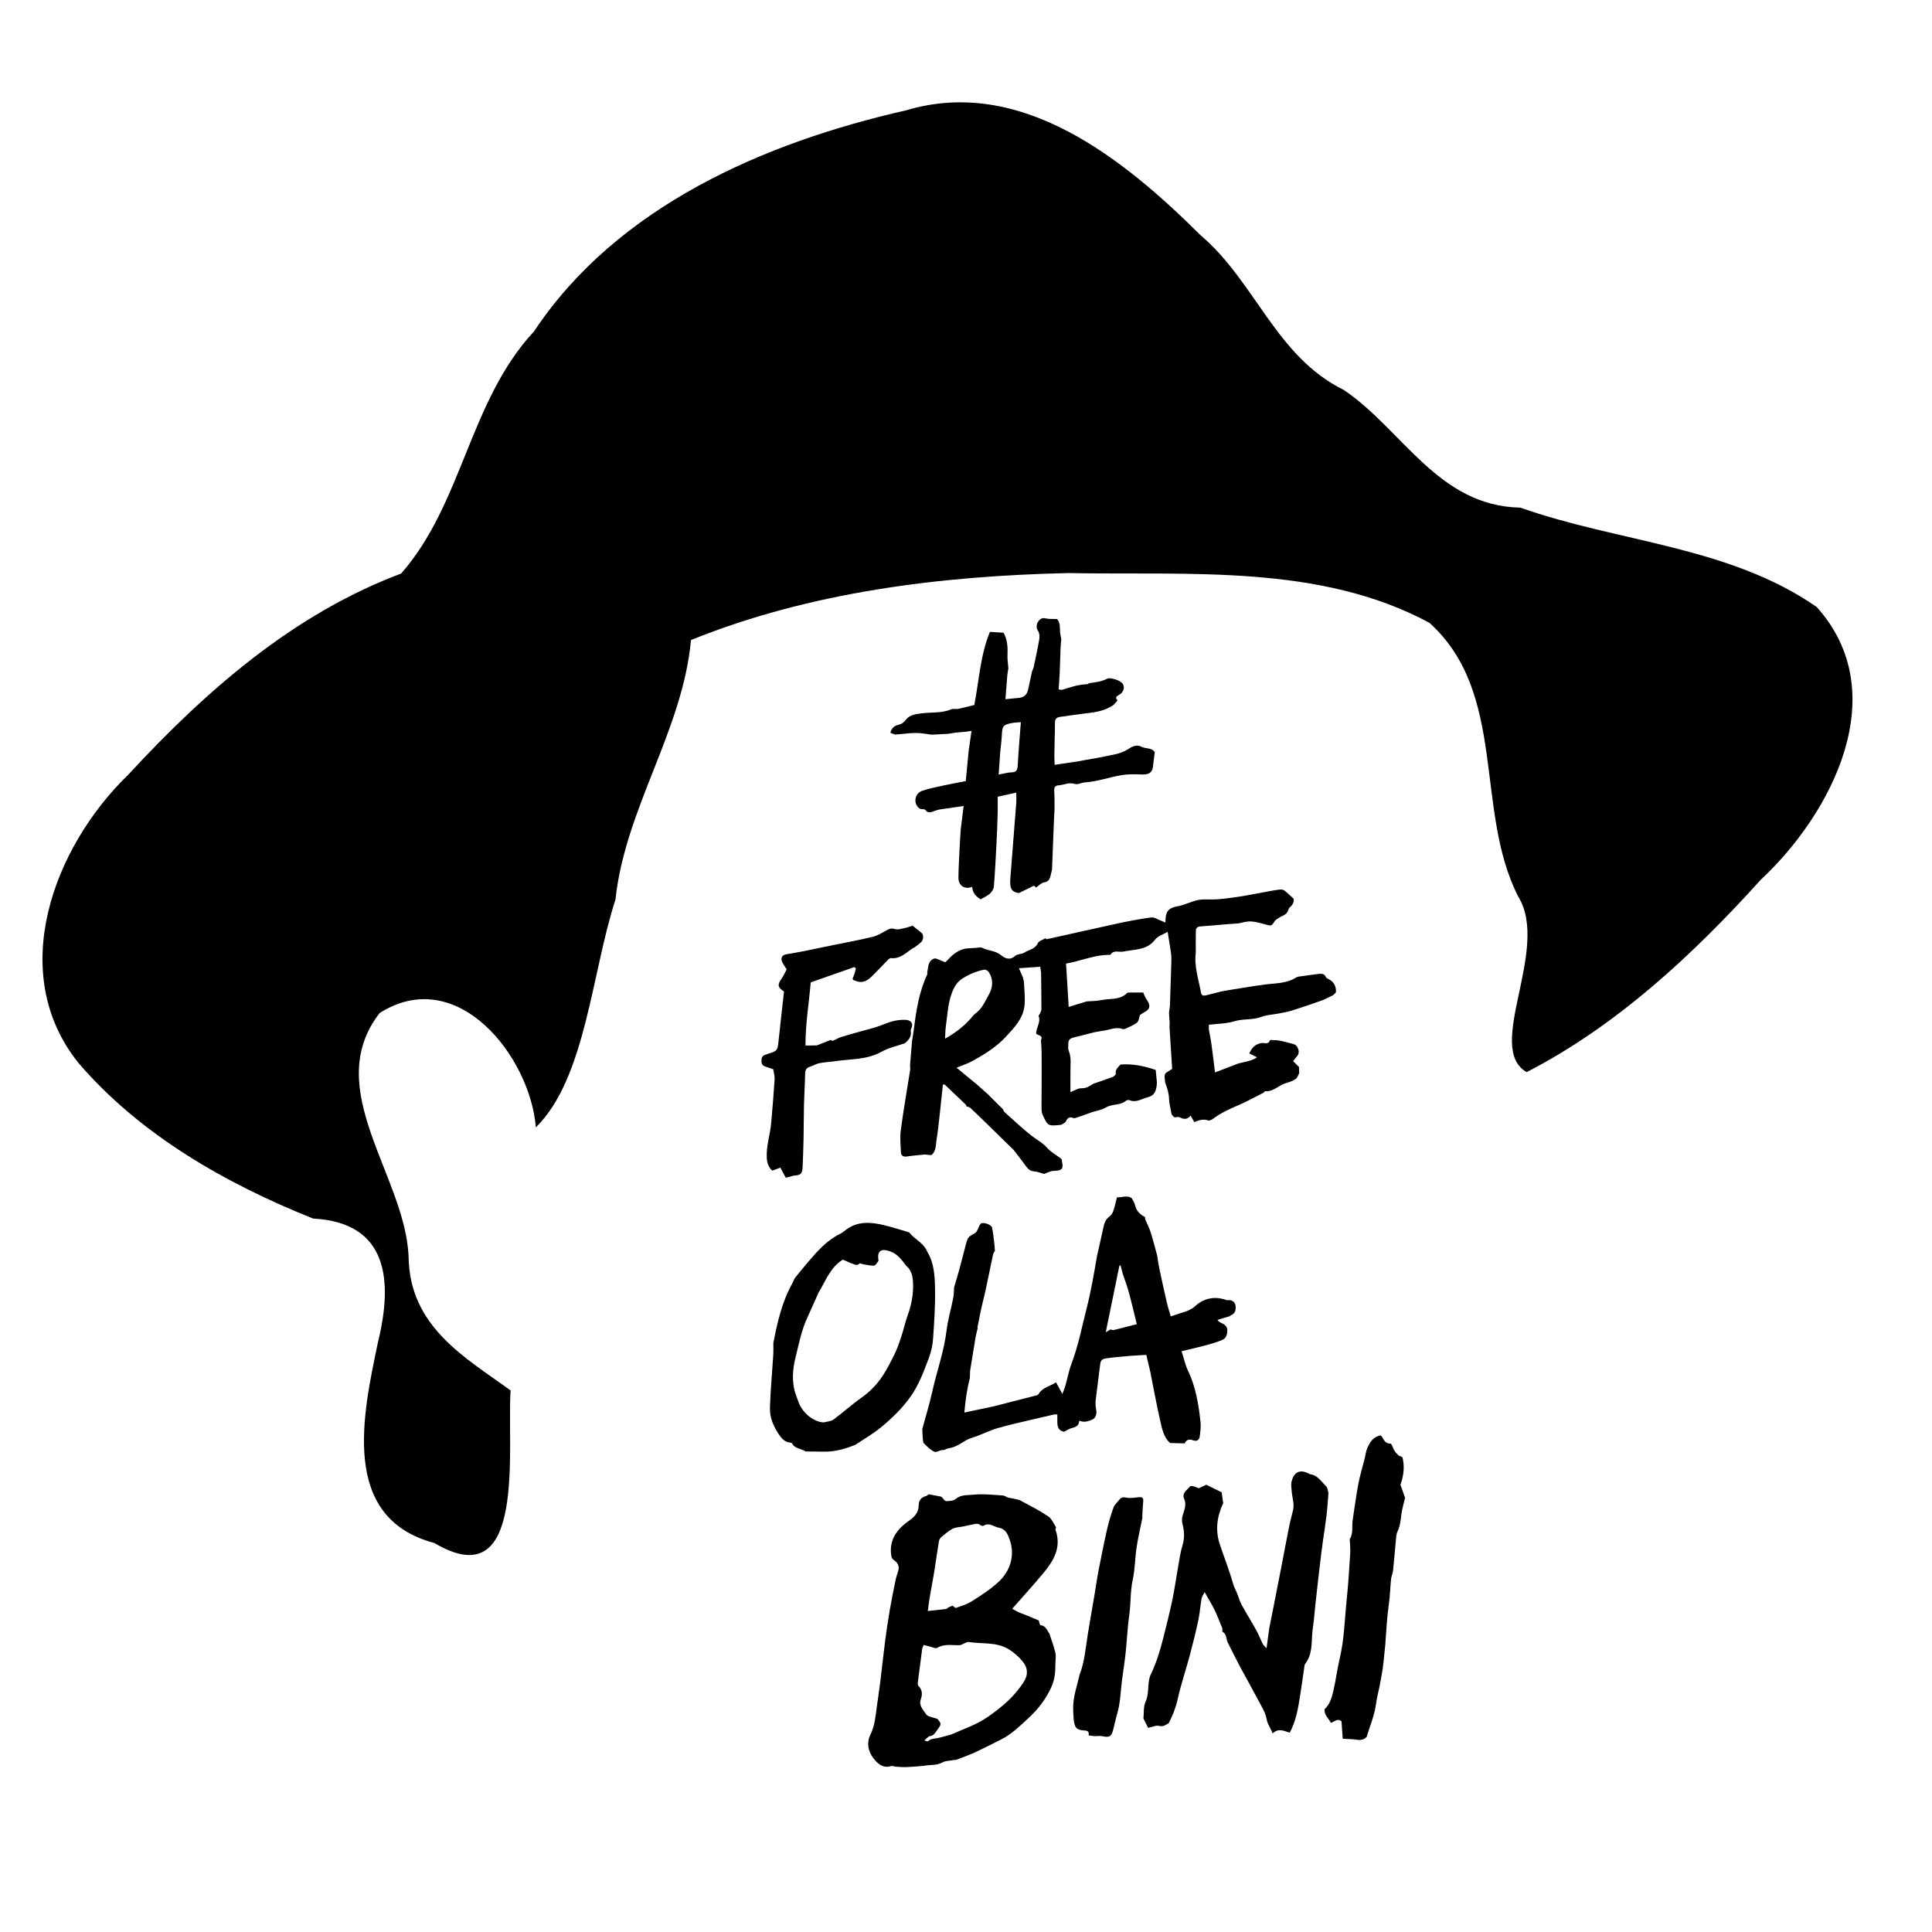 <?xml version="1.0" encoding="UTF-8" standalone="no"?>
<!-- Created with Inkscape (http://www.inkscape.org/) -->

<svg
   xmlns:dc="http://purl.org/dc/elements/1.1/"
   xmlns:cc="http://creativecommons.org/ns#"
   xmlns:rdf="http://www.w3.org/1999/02/22-rdf-syntax-ns#"
   xmlns:svg="http://www.w3.org/2000/svg"
   xmlns="http://www.w3.org/2000/svg"
   xmlns:sodipodi="http://sodipodi.sourceforge.net/DTD/sodipodi-0.dtd"
   xmlns:inkscape="http://www.inkscape.org/namespaces/inkscape"
   version="1.1"
   id="svg2"
   xml:space="preserve"
   width="640"
   height="640"
   viewBox="0 0 640 640"
   sodipodi:docname="logo_free-ola_black-transparent.svg"
   inkscape:version="0.92.1 r15371"
   inkscape:export-filename="/home/brain/projects/freeolabini.github.io/media-kit/logo_free-ola_white-transparent.png"
   inkscape:export-xdpi="384"
   inkscape:export-ydpi="384"><defs
     id="defs6"><clipPath
       clipPathUnits="userSpaceOnUse"
       id="clipPath18"><path
         d="M 0,480 H 480 V 0 H 0 Z"
         id="path16"
         inkscape:connector-curvature="0" /></clipPath></defs><sodipodi:namedview
     pagecolor="#000000"
     bordercolor="#666666"
     borderopacity="1"
     objecttolerance="10"
     gridtolerance="10"
     guidetolerance="10"
     inkscape:pageopacity="0"
     inkscape:pageshadow="2"
     inkscape:window-width="1274"
     inkscape:window-height="1379"
     id="namedview4"
     showgrid="false"
     inkscape:zoom="1.4142136"
     inkscape:cx="307.80238"
     inkscape:cy="345.98256"
     inkscape:window-x="1280"
     inkscape:window-y="28"
     inkscape:window-maximized="0"
     inkscape:current-layer="g128"
     inkscape:pagecheckerboard="true"
     inkscape:snap-bbox="false"
     inkscape:object-nodes="false" /><g
     id="g10"
     inkscape:groupmode="layer"
     inkscape:label="ola"
     transform="matrix(1.333,0,0,-1.333,0,640)"><g
       id="g12"><g
         id="g14"
         clip-path="url(#clipPath18)"><g
           id="g128"
           transform="matrix(1.145,0,0,1.145,301.373,417.59)"
           style="fill:#000000;fill-opacity:1"><path
             style="fill:#000000;fill-opacity:1;fill-rule:nonzero;stroke:none"
             d="m 66.769,-55.565 c 21.293,-7.536 45.268,-8.34 64.307,-21.556 16.809,-18.668 3.383,-44.741 -12.148,-59.227 -14.684,-16.247 -31.202,-31.632 -50.786,-41.733 -9.257,5.267 5.231,26.725 -1.857,38.149 -9.545,18.737 -2.282,44.061 -19.256,59.368 -23.842,12.846 -52.214,10.275 -78.416,10.8 -27.775,-0.637 -55.919,-4.075 -81.85,-14.534 -1.816,-19.704 -14.287,-36.548 -16.394,-56.332 -5.176,-15.901 -6.47,-38.845 -17.282,-49.445 -1.172,15.209 -16.94,35.566 -33.903,24.818 -12.773,-16.483 5.576,-35.296 6.288,-52.894 0.199,-15.261 12.379,-21.911 22.138,-29.021 -0.838,-12.56 3.662,-45.099 -16.56,-33.105 -20.618,5.462 -15.452,28.092 -12.233,43.542 3.264,13.307 2.308,26.011 -14.076,26.875 -18.936,7.561 -37.563,18.176 -50.931,33.783 -15.718,19.589 -5.383,46.856 10.769,62.5 16.775,18.153 35.801,34.892 59.273,43.709 13.394,15.261 14.762,37.422 28.835,52.548 18.062,27.171 49.981,40.996 80.744,47.982 C -41.536,38.156 -19.177,20.005 -2.594,3.517 9.201,-6.469 13.728,-22.783 28.4,-29.994 41.26,-38.648 48.848,-55.205 66.769,-55.565 Z"
             id="path130"
             inkscape:connector-curvature="0"
             inkscape:export-xdpi="384"
             inkscape:export-ydpi="384" /></g><g
           id="g136"
           transform="matrix(1.374,0,0,1.374,242.356,228.227)"
           style="fill:#000000;fill-opacity:1"><path
             d="M 0,0 -0.006,-0.008 C 1.2,0.831 1.74,2.15 2.427,3.364 3.206,4.741 3.321,6.14 2.455,7.51 2.305,7.748 1.866,7.997 1.617,7.948 0.145,7.662 -1.233,7.063 -2.475,6.242 -3.031,5.873 -3.509,5.268 -3.82,4.666 -4.938,2.508 -4.967,0.091 -5.31,-2.247 c -0.104,-0.715 -0.098,-1.446 -0.15,-2.289 2.086,1.168 3.799,2.548 5.202,4.304 C -0.172,-0.155 -0.086,-0.077 0,0 m 59.011,6.761 c 1.01,0.14 2.019,0.294 3.032,0.415 0.56,0.067 1.114,0.087 1.396,-0.585 0.064,-0.151 0.28,-0.258 0.448,-0.341 1,-0.495 1.41,-1.314 1.354,-2.4 C 65.084,3.689 64.927,3.528 64.77,3.368 64.109,3.046 63.472,2.661 62.785,2.414 60.976,1.763 59.153,1.146 57.319,0.568 56.501,0.312 55.646,0.17 54.801,0.003 53.803,-0.194 52.74,-0.213 51.809,-0.575 50.204,-1.2 48.492,-0.88 46.86,-1.385 c -1.434,-0.444 -3.011,-0.43 -4.608,-0.63 v -0.864 c 0.154,-0.854 0.338,-1.705 0.457,-2.563 0.234,-1.69 0.433,-3.384 0.661,-5.196 1.167,0.447 2.29,0.876 3.413,1.306 1.325,0.649 2.932,0.537 4.18,1.436 -0.509,0.251 -0.944,0.466 -1.4,0.692 0.495,1.096 1.089,1.68 2.215,1.885 0.447,0.081 1.276,-0.36 1.515,0.505 0.081,0.001 0.154,0.023 0.222,0.068 0.08,-0.016 0.16,-0.03 0.241,-0.045 1.265,0.046 2.439,-0.383 3.644,-0.674 0.631,-0.153 0.881,-0.464 1.055,-1.094 0.264,-0.956 -0.522,-1.323 -0.953,-2.038 0.352,-0.356 0.704,-0.712 1.055,-1.067 l 0.038,-1.11 c -0.208,-0.365 -0.331,-0.859 -0.645,-1.063 -0.531,-0.348 -1.167,-0.562 -1.786,-0.742 -1.277,-0.371 -2.225,-1.568 -3.695,-1.461 -0.111,0.008 -0.223,-0.214 -0.358,-0.282 -1.51,-0.764 -2.996,-1.59 -4.548,-2.256 -1.604,-0.69 -3.177,-1.401 -4.579,-2.461 -0.231,-0.175 -0.62,-0.357 -0.851,-0.279 -0.906,0.303 -1.704,0.044 -2.509,-0.307 -0.205,0.357 -0.41,0.714 -0.674,1.172 -0.571,-0.713 -1.18,-0.688 -1.848,-0.36 -0.199,0.097 -0.483,0.149 -0.686,0.086 -0.515,-0.158 -0.661,0.237 -0.9,0.507 -0.167,0.961 -0.447,1.92 -0.469,2.885 -0.025,1.035 -0.373,1.945 -0.701,2.882 -0.023,0.504 -0.197,1.072 -0.02,1.492 0.152,0.358 0.706,0.547 1.289,0.954 -0.15,2.377 -0.315,4.98 -0.48,7.582 0.011,0.233 0.022,0.465 0.033,0.698 -0.041,0.641 -0.082,1.282 -0.123,1.923 0.061,0.508 0.161,1.014 0.18,1.524 0.097,2.649 0.181,5.301 0.253,7.951 0.013,0.473 -0.022,0.952 -0.09,1.42 -0.182,1.241 -0.394,2.476 -0.59,3.697 -0.766,-0.454 -1.761,-0.74 -2.263,-1.4 -1.504,-1.978 -3.72,-1.736 -5.739,-2.167 -0.789,-0.168 -1.771,0.379 -2.353,-0.6 -2.817,0.057 -5.372,-1.122 -8.019,-1.578 0.163,-2.653 0.317,-5.177 0.479,-7.832 1.141,0.348 2.212,0.675 3.284,1.002 0.868,0.069 1.753,0.046 2.596,0.227 1.58,0.34 3.371,-0.048 4.685,1.288 0.09,0.091 0.303,0.081 0.46,0.083 0.793,0.007 1.587,0.002 2.458,0.002 0.1,-0.239 0.205,-0.536 0.347,-0.813 0.145,-0.281 0.333,-0.539 0.492,-0.813 0.487,-0.845 0.296,-1.44 -0.58,-1.901 -0.298,-0.156 -0.572,-0.361 -0.857,-0.545 -0.167,-0.466 -0.203,-1.095 -0.532,-1.361 -0.595,-0.484 -1.36,-0.763 -2.068,-1.1 -0.167,-0.08 -0.41,-0.116 -0.579,-0.057 -1.261,0.434 -2.411,-0.221 -3.613,-0.343 -0.064,0.017 -0.123,0.005 -0.176,-0.036 -0.469,-0.079 -0.946,-0.13 -1.407,-0.243 -1.191,-0.292 -2.371,-0.639 -3.567,-0.911 -0.623,-0.141 -1.025,-0.406 -1.011,-1.092 0.009,-0.438 -0.095,-0.927 0.063,-1.304 0.535,-1.272 0.303,-2.579 0.315,-3.877 0.01,-1.167 0.002,-2.336 0.002,-3.615 0.716,0.264 1.377,0.718 2.022,0.698 0.887,-0.026 1.469,0.405 2.119,0.813 1.154,0.399 2.313,0.778 3.453,1.211 0.25,0.095 0.628,0.413 0.604,0.578 -0.124,0.827 0.445,1.223 0.864,1.687 2.203,0.17 4.272,-0.269 6.359,-0.978 0.077,-0.775 0.151,-1.531 0.226,-2.286 -0.084,-1.651 -0.49,-2.372 -1.792,-2.698 -1.037,-0.26 -2.022,-1.006 -3.199,-0.471 -0.168,0.077 -0.501,-0.03 -0.668,-0.163 -1.047,-0.835 -2.458,-0.494 -3.581,-1.176 -0.743,-0.452 -1.682,-0.581 -2.532,-0.856 -0.847,-0.302 -1.69,-0.613 -2.54,-0.898 -0.269,-0.09 -0.613,-0.234 -0.832,-0.14 -0.838,0.358 -1.114,-0.196 -1.413,-0.762 -0.299,-0.169 -0.586,-0.457 -0.9,-0.49 -2.229,-0.229 -2.301,-0.184 -3.227,1.839 -0.142,0.31 -0.183,0.686 -0.188,1.034 -0.015,1.155 0.009,2.312 0.012,3.468 0.005,2.23 0.017,4.461 0.002,6.691 -0.005,0.771 -0.08,1.541 -0.122,2.311 0.435,0.864 -0.465,0.787 -0.863,1.144 -0.044,1.069 0.886,2.046 0.443,3.189 -0.036,0.092 0.151,0.26 0.21,0.401 0.112,0.271 0.295,0.549 0.295,0.824 0,2.226 -0.035,4.453 -0.061,6.679 C 11.859,7.773 11.812,8.096 11.755,8.482 10.499,8.393 9.291,8.306 7.903,8.206 8.155,7.627 8.394,7.075 8.633,6.523 8.697,6.215 8.807,5.908 8.818,5.598 8.873,4.181 9.066,2.742 8.898,1.35 8.626,-0.93 7.047,-2.543 5.577,-4.146 3.871,-6.008 1.738,-7.325 -0.444,-8.54 c -0.898,-0.499 -1.897,-0.814 -2.927,-1.245 1.26,-1.041 2.545,-2.104 3.83,-3.167 0.637,-0.568 1.273,-1.135 1.91,-1.703 0.082,-0.085 0.165,-0.17 0.247,-0.255 l -0.014,0.006 c 0.723,-0.715 1.446,-1.429 2.169,-2.143 l 0.011,-0.013 c 0.082,-0.08 0.163,-0.16 0.244,-0.24 l -0.011,0.005 c 0.093,-0.175 0.149,-0.392 0.288,-0.517 1.61,-1.438 3.182,-2.926 4.872,-4.265 0.937,-0.743 2.017,-1.268 2.841,-2.213 0.652,-0.751 1.593,-1.249 2.407,-1.859 0.061,-0.064 0.124,-0.127 0.185,-0.191 l 0.051,-0.03 c 0.01,-0.118 0.005,-0.24 0.03,-0.356 0.303,-1.391 -0.007,-1.681 -1.483,-1.711 -0.595,-0.013 -1.182,-0.364 -1.772,-0.561 -0.565,0.158 -1.123,0.415 -1.696,0.449 -0.675,0.041 -1.099,0.32 -1.477,0.844 -0.74,1.027 -1.528,2.019 -2.296,3.026 -1.598,1.566 -3.194,3.133 -4.795,4.695 -1.01,0.983 -2.02,1.967 -3.053,2.926 -0.177,0.163 -0.471,0.202 -0.71,0.297 l -0.037,-0.018 c -0.002,0.082 -0.003,0.164 -0.005,0.246 -1.306,1.244 -2.614,2.489 -3.921,3.733 -0.098,-0.016 -0.197,-0.032 -0.295,-0.049 -0.132,-1.257 -0.257,-2.515 -0.4,-3.771 -0.235,-2.084 -0.421,-4.176 -0.753,-6.244 -0.15,-0.935 -0.046,-2.022 -0.937,-2.727 -0.404,0.037 -0.795,0.073 -1.187,0.109 -1.08,-0.115 -2.166,-0.193 -3.239,-0.357 -0.667,-0.101 -1.047,0.161 -1.075,0.768 -0.063,1.338 -0.2,2.701 -0.023,4.015 0.488,3.63 1.126,7.24 1.693,10.86 0.042,0.268 -0.014,0.553 -0.025,0.831 0.125,1.491 0.25,2.983 0.374,4.475 0.11,0.694 0.236,1.384 0.323,2.08 0.423,3.394 0.947,6.761 2.418,9.899 0.046,0.097 0,0.236 -0.004,0.355 0.074,0.426 0.141,0.854 0.22,1.28 0.14,0.755 0.881,1.411 1.414,1.221 0.545,-0.193 1.073,-0.437 1.62,-0.664 0.188,0.178 0.382,0.363 0.578,0.548 0.712,0.82 1.57,1.457 2.591,1.809 0.499,0.172 1.065,0.152 1.602,0.208 0.267,0.028 0.539,0.031 0.808,0.045 0.355,0.018 0.781,0.174 1.051,0.033 1.109,-0.579 2.439,-0.498 3.48,-1.362 0.683,-0.569 1.584,-0.987 2.539,-0.119 0.405,0.37 1.197,0.283 1.68,0.602 0.812,0.538 1.928,0.599 2.421,1.698 0.184,0.412 0.887,0.592 1.353,0.878 0.101,-0.054 0.217,-0.171 0.302,-0.152 1.872,0.407 3.739,0.833 5.609,1.249 2.441,0.544 4.885,1.082 7.327,1.622 0.814,0.165 1.624,0.345 2.442,0.489 1.197,0.213 2.394,0.454 3.603,0.568 0.405,0.04 0.848,-0.262 1.266,-0.425 0.378,-0.147 0.745,-0.318 1.182,-0.506 -0.031,2.063 0.518,2.682 2.427,2.992 0.424,0.069 0.83,0.248 1.243,0.378 0.828,0.26 1.64,0.639 2.488,0.753 1.04,0.139 2.114,0.001 3.166,0.085 1.367,0.108 2.732,0.277 4.087,0.493 1.751,0.278 3.492,0.63 5.237,0.95 0.654,0.11 1.305,0.247 1.964,0.317 0.282,0.03 0.649,0.013 0.857,-0.143 0.571,-0.429 1.079,-0.943 1.705,-1.508 0.112,-0.578 -0.138,-1.138 -0.723,-1.592 -0.141,-0.108 -0.18,-0.347 -0.266,-0.527 -0.249,-0.836 -1.086,-0.939 -1.678,-1.35 -0.262,-0.18 -0.582,-0.337 -0.747,-0.589 -0.604,-0.922 -0.575,-0.903 -1.704,-0.588 -0.865,0.24 -1.752,0.496 -2.639,0.535 -0.759,0.034 -1.532,-0.231 -2.298,-0.362 -0.592,-0.04 -1.185,-0.073 -1.776,-0.122 -1.654,-0.136 -3.306,-0.305 -4.962,-0.408 -0.541,-0.033 -0.867,-0.259 -0.882,-0.749 -0.04,-1.332 -0.013,-2.665 -0.013,-3.998 -0.33,-2.501 0.512,-4.848 0.945,-7.25 0.093,-0.513 0.442,-0.594 0.895,-0.477 0.968,0.249 1.94,0.49 2.911,0.734 0.703,0.121 1.405,0.25 2.11,0.361 1.876,0.294 3.749,0.615 5.631,0.862 1.944,0.256 3.957,0.159 5.707,1.297 0.248,0.16 0.613,0.138 0.924,0.201"
             style="fill:#000000;fill-opacity:1;fill-rule:nonzero;stroke:none"
             id="path138"
             inkscape:connector-curvature="0" /></g><g
           id="g152"
           transform="matrix(1.374,0,0,1.374,278.996,163.622)"
           style="fill:#000000;fill-opacity:1"><path
             d="M 0,0 C -0.126,0.49 -0.253,0.98 -0.379,1.47 -0.448,1.466 -0.517,1.462 -0.585,1.458 c -0.81,-3.943 -1.618,-7.887 -2.478,-12.076 0.476,0.286 0.67,0.402 0.864,0.518 0.191,-0.042 0.4,-0.155 0.571,-0.114 1.394,0.338 2.781,0.704 4.183,1.066 -0.48,1.933 -0.928,3.876 -1.451,5.797 C 0.797,-2.218 0.372,-1.115 0,0 m -36.241,-28.1 c 0.604,2.237 1.294,4.454 1.793,6.713 0.816,3.7 2.13,7.278 2.59,11.07 0.243,1.998 0.829,3.951 1.217,5.933 0.121,0.618 0.106,1.263 0.153,1.896 0.31,1.059 0.636,2.115 0.926,3.18 0.445,1.644 0.865,3.295 1.298,4.942 0.031,0.115 0.09,0.222 0.119,0.338 0.196,0.781 0.848,0.985 1.456,1.363 0.484,0.302 0.571,1.178 0.992,1.663 0.35,0.405 1.94,-0.111 2.066,-0.666 0.207,-0.917 0.288,-1.863 0.405,-2.8 0.059,-0.467 0.079,-0.938 0.116,-1.408 -0.11,-0.21 -0.274,-0.408 -0.322,-0.631 -0.48,-2.239 -0.931,-4.484 -1.411,-6.723 -0.208,-0.969 -0.478,-1.924 -0.689,-2.892 -0.258,-1.182 -0.483,-2.37 -0.721,-3.556 -0.007,-0.053 0.007,-0.102 0.042,-0.144 -0.139,-0.591 -0.309,-1.178 -0.41,-1.776 -0.337,-1.984 -0.65,-3.973 -0.972,-5.961 -0.016,-0.462 -0.034,-0.925 -0.051,-1.388 -0.52,-1.943 -0.788,-3.92 -0.99,-6.187 1.903,0.404 3.603,0.763 5.302,1.123 2.622,0.669 5.244,1.335 7.862,2.017 0.132,0.034 0.252,0.195 0.335,0.325 0.704,1.099 1.986,1.268 3.082,2.006 0.374,-0.689 0.713,-1.311 1.14,-2.096 0.224,0.586 0.408,0.98 0.525,1.393 0.389,1.372 0.648,2.791 1.149,4.119 1.236,3.275 1.88,6.703 2.747,10.072 0.384,1.493 0.689,3.008 0.986,4.522 0.323,1.653 0.596,3.317 0.89,4.976 0.339,1.495 0.689,2.988 1.012,4.486 0.208,0.96 0.337,1.92 1.26,2.556 0.323,0.223 0.55,0.67 0.683,1.061 0.255,0.757 0.412,1.546 0.622,2.367 0.924,-0.061 1.822,0.458 2.68,-0.157 C 1.843,13.223 2.133,12.829 2.23,12.393 2.465,11.343 3.121,10.696 4.032,10.238 4.047,10.095 4.062,9.95 4.078,9.807 4.409,9.032 4.806,8.279 5.059,7.48 5.494,6.109 5.84,4.71 6.223,3.323 6.368,2.465 6.483,1.602 6.663,0.751 c 0.428,-2.02 0.873,-4.036 1.339,-6.047 0.185,-0.795 0.444,-1.572 0.694,-2.443 1.073,0.352 2.049,0.675 3.027,0.996 0.404,0.228 0.873,0.387 1.202,0.695 1.588,1.489 3.395,1.996 5.499,1.374 0.19,-0.055 0.39,-0.162 0.573,-0.139 0.774,0.092 1.313,-0.309 1.411,-0.972 0.103,-0.686 -0.009,-1.459 -0.865,-1.772 -0.068,-0.025 -0.119,-0.1 -0.178,-0.153 -0.745,-0.224 -1.491,-0.447 -2.236,-0.671 0.305,-0.374 0.557,-0.483 0.808,-0.594 0.563,-0.249 0.986,-0.621 0.989,-1.287 0.004,-0.716 -0.205,-1.426 -0.873,-1.718 -0.967,-0.423 -1.998,-0.715 -3.021,-0.992 -1.418,-0.383 -2.853,-0.701 -4.378,-1.07 0.42,-1.299 0.662,-2.479 1.167,-3.533 1.416,-2.953 1.91,-6.114 2.263,-9.309 0.09,-0.815 -0.033,-1.664 -0.134,-2.489 -0.088,-0.723 -0.5,-1.051 -1.261,-0.767 -0.644,0.241 -1.168,0.116 -1.46,-0.572 -0.801,0.021 -1.604,0.041 -2.638,0.067 -1.205,1 -1.506,2.723 -1.876,4.368 -0.634,2.814 -1.149,5.655 -1.714,8.485 -0.24,1.024 -0.481,2.048 -0.726,3.086 -1.171,-0.071 -2.169,-0.112 -3.163,-0.197 -1.301,-0.112 -2.606,-0.221 -3.9,-0.4 -1.101,-0.152 -1.201,-0.369 -1.324,-1.461 -0.231,-2.041 -0.539,-4.074 -0.768,-6.115 -0.063,-0.567 -0.024,-1.166 0.085,-1.727 0.147,-0.753 -0.063,-1.533 -0.745,-1.819 -0.711,-0.3 -1.474,-0.55 -2.32,-0.173 -0.019,-0.856 -0.547,-1.156 -1.286,-1.321 -0.439,-0.099 -0.836,-0.382 -1.251,-0.583 -0.071,-0.011 -0.125,-0.046 -0.166,-0.104 -0.852,0.123 -1.211,0.676 -1.25,1.476 -0.025,0.537 -0.004,1.077 -0.004,1.649 -0.29,0 -0.454,0.029 -0.602,-0.004 -1.246,-0.281 -2.491,-0.563 -3.732,-0.863 -2.186,-0.527 -4.39,-0.992 -6.544,-1.628 -1.547,-0.457 -2.994,-1.25 -4.54,-1.71 -1.469,-0.436 -2.546,-1.657 -4.098,-1.881 -0.383,-0.056 -0.747,-0.244 -1.119,-0.37 -0.079,0.009 -0.163,0.041 -0.236,0.025 -0.479,-0.109 -1.072,-0.463 -1.411,-0.297 -0.684,0.336 -1.261,0.922 -1.817,1.473 -0.186,0.183 -0.205,0.569 -0.233,0.868 -0.056,0.588 -0.064,1.179 -0.092,1.768"
             style="fill:#000000;fill-opacity:1;fill-rule:nonzero;stroke:none"
             id="path154"
             inkscape:connector-curvature="0" /></g><g
           id="g156"
           transform="matrix(1.374,0,0,1.374,236.409,49.089)"
           style="fill:#000000;fill-opacity:1"><path
             d="m 0,0 c 2.237,1.002 4.558,1.756 6.629,3.196 2.575,1.79 4.884,3.744 6.543,6.427 0.738,1.196 0.683,2.444 -0.267,3.572 -0.695,0.85 -1.459,1.544 -2.431,2.158 C 8.162,16.811 5.592,16.319 3.15,16.725 2.843,16.775 2.482,16.506 2.147,16.382 1.928,16.301 1.711,16.148 1.489,16.143 c -1.363,-0.038 -2.744,0.302 -4.057,-0.481 -0.308,-0.183 -0.934,0.162 -1.412,0.271 -0.333,0.076 -0.665,0.163 -1.023,0.252 -0.116,-0.316 -0.242,-0.53 -0.272,-0.756 C -5.547,13.427 -5.808,11.423 -6.054,9.418 -6.08,9.206 -6.069,8.898 -5.941,8.773 -5.208,8.055 -5.218,7.218 -5.516,6.352 -5.921,5.173 -5.035,4.412 -4.526,3.624 -4.243,3.185 -3.36,3.133 -2.493,2.812 -1.747,1.871 -1.762,1.882 -2.635,0.686 -2.961,0.239 -3.19,-0.215 -3.858,-0.291 -4.175,-0.327 -4.449,-0.733 -4.889,-1.09 c 0.355,-0.076 0.609,-0.199 0.674,-0.134 0.495,0.495 1.136,0.446 1.744,0.57 C -1.638,-0.483 -0.823,-0.222 0,0 M 0.249,23.293 C 0.45,23.149 0.71,22.842 0.844,22.89 c 0.953,0.339 1.953,0.633 2.8,1.163 1.675,1.048 3.334,2.115 4.82,3.466 2.311,2.102 3.032,4.96 2.127,7.612 -0.379,1.03 -0.666,2.019 -2.056,2.281 -0.893,0.169 -1.661,0.983 -2.68,0.352 C 5.728,37.684 5.417,37.732 5.294,37.84 4.734,38.328 4.165,38.023 3.595,37.921 3.565,37.94 3.536,37.959 3.506,37.979 3.541,37.965 3.576,37.951 3.611,37.937 3.131,37.832 2.652,37.723 2.172,37.624 1.523,37.491 0.811,37.493 0.241,37.208 -0.49,36.841 -1.123,36.265 -1.764,35.737 c -0.214,-0.175 -0.422,-0.464 -0.465,-0.728 -0.31,-1.863 -0.56,-3.738 -0.862,-5.604 -0.246,-1.519 -0.547,-3.03 -0.804,-4.548 -0.138,-0.819 -0.236,-1.645 -0.36,-2.524 1.207,0.128 2.248,0.226 3.283,0.359 0.174,0.023 0.319,0.22 0.492,0.305 0.235,0.115 0.485,0.199 0.729,0.296 m 15.563,-2.667 c 0.108,-0.299 0.189,-0.842 0.331,-0.857 0.961,-0.11 1.162,-0.942 1.608,-1.54 0.369,-1.163 0.809,-2.309 1.081,-3.494 0.146,-0.633 -0.008,-1.334 -0.004,-2.004 C 18.836,11.305 18.713,9.932 18.103,8.584 17.099,6.371 15.664,4.511 13.889,2.893 12.372,1.51 10.912,0.048 9.045,-0.887 7.493,-1.664 5.952,-2.466 4.378,-3.193 3.278,-3.702 2.131,-4.109 1,-4.547 0.824,-4.614 0.615,-4.593 0.425,-4.628 -0.271,-4.76 -1.051,-4.744 -1.641,-5.07 c -0.931,-0.516 -1.905,-0.404 -2.867,-0.529 -0.23,-0.029 -0.459,-0.082 -0.69,-0.099 -1.005,-0.076 -2.01,-0.171 -3.016,-0.205 -0.627,-0.022 -1.257,0.053 -1.885,0.086 -0.275,0.035 -0.579,0.166 -0.82,0.091 -1.549,-0.472 -2.52,0.567 -3.237,1.525 -0.886,1.183 -1.195,2.709 -0.479,4.154 0.836,1.686 0.94,3.507 1.197,5.308 0.208,1.454 0.424,2.908 0.604,4.367 0.296,2.399 0.543,4.806 0.855,7.204 0.244,1.885 0.523,3.767 0.844,5.64 0.322,1.871 0.698,3.734 1.084,5.594 0.133,0.643 0.429,1.255 0.53,1.901 0.05,0.329 -0.083,0.759 -0.281,1.04 -0.276,0.394 -0.906,0.644 -0.997,1.044 -0.169,0.743 -0.189,1.576 -0.037,2.324 0.384,1.886 1.637,3.2 3.166,4.264 1.004,0.698 1.764,1.487 1.773,2.836 0.005,0.803 0.421,1.43 1.301,1.634 0.195,0.045 0.355,0.233 0.532,0.354 L -4.08,43.445 c 0.744,-0.141 1.489,-0.28 2.232,-0.429 0.066,-0.014 0.119,-0.097 0.176,-0.152 0.239,-0.23 0.48,-0.657 0.715,-0.654 0.588,0.007 1.333,0.026 1.728,0.37 0.952,0.827 2.128,0.672 3.15,0.78 1.778,0.191 3.604,-0.018 5.405,-0.136 0.383,-0.025 0.744,-0.38 1.136,-0.424 0.256,-0.047 0.516,-0.082 0.768,-0.145 0.448,-0.109 0.932,-0.156 1.327,-0.368 1.684,-0.906 3.398,-1.78 4.982,-2.844 0.631,-0.422 0.953,-1.306 1.415,-1.981 -0.041,-0.149 -0.156,-0.326 -0.113,-0.445 1.131,-3.132 -0.309,-5.568 -2.188,-7.829 -1.838,-2.209 -3.777,-4.332 -5.635,-6.452 0.547,-0.298 0.895,-0.508 1.261,-0.678 0.322,-0.15 0.668,-0.245 0.998,-0.379 0.846,-0.347 1.69,-0.701 2.535,-1.053"
             style="fill:#000000;fill-opacity:1;fill-rule:nonzero;stroke:none"
             id="path158"
             inkscape:connector-curvature="0" /></g><g
           id="g164"
           transform="matrix(1.374,0,0,1.374,248.171,287.64)"
           style="fill:#000000;fill-opacity:1"><path
             d="M 0,0 C 0.948,0.169 1.648,0.378 2.354,0.399 3.293,0.428 3.412,0.915 3.455,1.713 3.594,4.286 3.82,6.854 4.017,9.47 3.486,9.422 2.936,9.417 2.402,9.315 0.804,9.011 0.654,8.774 0.579,7.122 0.529,6.052 0.367,4.987 0.279,3.919 0.177,2.668 0.1,1.416 0,0 m 9.651,-17.229 c -0.074,-0.304 -0.145,-0.611 -0.223,-0.916 -0.167,-0.652 -0.304,-1.23 -1.2,-1.359 -0.519,-0.074 -0.971,-0.611 -1.453,-0.94 -0.144,0.132 -0.288,0.263 -0.379,0.347 -0.948,-0.464 -1.841,-0.902 -2.735,-1.34 -0.998,0.148 -1.44,0.53 -1.547,1.46 -0.057,0.503 -0.011,1.023 0.029,1.533 0.343,4.432 0.701,8.864 1.041,13.297 0.041,0.543 0.005,1.091 0.005,1.876 -1.211,-0.266 -2.22,-0.488 -3.361,-0.739 0,-1.084 0.026,-2.133 -0.006,-3.18 -0.051,-1.781 -0.121,-3.56 -0.213,-5.338 -0.133,-2.575 -0.263,-5.151 -0.472,-7.719 -0.037,-0.455 -0.363,-0.98 -0.714,-1.294 -0.483,-0.432 -1.117,-0.692 -1.687,-1.026 -0.849,0.512 -1.464,1.192 -1.518,2.25 -1.379,-0.526 -2.506,0.228 -2.49,1.671 0.017,1.661 0.113,3.321 0.192,4.981 0.06,1.259 0.148,2.516 0.225,3.773 0.178,1.425 0.356,2.849 0.526,4.2 -1.526,-0.217 -2.906,-0.41 -4.285,-0.616 -0.257,-0.038 -0.507,-0.133 -0.76,-0.203 -0.637,-0.163 -1.261,-0.709 -1.895,0.115 -0.171,0.222 -0.792,0.053 -1.056,0.258 -1.175,0.91 -0.886,2.742 0.541,3.211 1.272,0.419 2.599,0.68 3.912,0.968 1.269,0.278 2.552,0.504 3.924,0.771 0.179,1.869 0.354,3.673 0.528,5.478 0.163,1.143 0.325,2.286 0.513,3.605 C -5.442,7.817 -5.773,7.758 -6.107,7.725 -6.649,7.672 -7.193,7.646 -7.735,7.59 -8.041,7.558 -8.342,7.479 -8.647,7.434 -8.903,7.395 -9.16,7.36 -9.419,7.346 c -0.89,-0.051 -1.779,-0.092 -2.67,-0.136 -0.972,0.111 -1.944,0.316 -2.915,0.311 -1.205,-0.008 -2.407,-0.216 -3.613,-0.278 -0.307,-0.015 -0.626,0.197 -0.967,0.316 0.204,0.902 0.829,1.284 1.441,1.427 0.685,0.16 1.036,0.503 1.46,1.028 0.648,0.8 1.693,0.907 2.698,1.044 1.798,0.246 3.662,-0.005 5.402,0.735 0.37,0.157 0.862,-10e-4 1.277,0.085 0.976,0.202 1.94,0.464 2.9,0.699 0.879,4.437 1.071,8.96 2.828,13.224 0.82,-0.051 1.599,-0.099 2.475,-0.153 0.664,-1.221 0.767,-2.536 0.702,-3.915 -0.04,-0.837 0.1,-1.684 0.161,-2.527 C 1.694,18.791 1.604,18.378 1.568,17.961 1.444,16.484 1.339,15.007 1.233,13.624 c 0.799,0.079 1.614,0.168 2.428,0.238 0.874,0.076 1.464,0.575 1.659,1.454 0.251,1.125 0.487,2.253 0.729,3.38 0.093,0.218 0.222,0.428 0.27,0.655 0.353,1.665 0.721,3.328 1.012,5.003 0.105,0.602 0.099,1.206 -0.313,1.81 -0.22,0.322 -0.17,1.061 0.064,1.398 0.255,0.366 0.622,0.872 1.35,0.692 0.667,-0.164 1.392,-0.093 2.126,-0.128 0.677,-0.711 0.462,-1.671 0.575,-2.557 0.048,-0.377 0.131,-0.75 0.198,-1.124 -0.042,-0.473 -0.103,-0.947 -0.123,-1.422 -0.062,-1.565 -0.1,-3.131 -0.168,-4.697 -0.042,-0.973 -0.123,-1.945 -0.187,-2.919 0.34,-0.044 0.516,-0.12 0.652,-0.075 1.487,0.486 2.975,0.955 4.559,1.01 0.098,0.004 0.191,0.12 0.287,0.183 1.126,0.149 2.238,0.268 3.294,0.811 0.512,0.265 2.385,-0.255 2.822,-0.961 0.383,-0.618 0.128,-1.533 -0.734,-1.995 -0.55,-0.294 -0.644,-0.524 -0.23,-0.965 -0.284,-0.311 -0.521,-0.692 -0.86,-0.921 -1.567,-1.056 -3.388,-1.251 -5.202,-1.473 -1.458,-0.177 -2.91,-0.398 -4.365,-0.598 -0.602,-0.084 -0.898,-0.384 -0.89,-1.036 0.013,-1.152 -0.04,-2.304 -0.064,-3.455 -0.018,-0.867 -0.046,-1.733 -0.048,-2.599 -10e-4,-0.52 0.04,-1.04 0.063,-1.579 1.577,0.235 2.955,0.441 4.332,0.646 0.328,0.065 0.656,0.128 0.984,0.192 1.222,0.22 2.452,0.403 3.665,0.668 1.395,0.304 2.82,0.441 4.109,1.221 0.719,0.437 1.544,1.055 2.537,0.576 C 26.541,4.602 27.641,4.939 28.242,4.052 28.148,3.322 28.055,2.592 27.961,1.862 27.897,0.42 27.312,-0.045 25.884,0.01 24.665,0.057 23.419,0.091 22.225,-0.108 19.956,-0.487 17.771,-1.313 15.447,-1.432 14.879,-1.535 14.241,-1.854 13.756,-1.696 12.71,-1.358 11.821,-1.889 10.86,-1.948 c -0.652,-0.04 -0.842,-0.381 -0.802,-1.025 0.068,-1.095 0.041,-2.197 0.053,-3.296 -0.031,-0.568 -0.071,-1.136 -0.093,-1.705 -0.124,-3.085 -0.245,-6.17 -0.367,-9.255"
             style="fill:#000000;fill-opacity:1;fill-rule:nonzero;stroke:none"
             id="path166"
             inkscape:connector-curvature="0" /></g><g
           id="g168"
           transform="matrix(1.374,0,0,1.374,285.814,63.654)"
           style="fill:#000000;fill-opacity:1"><path
             d="m 0,0 c 1.012,2.064 1.717,4.239 2.279,6.46 0.612,2.416 1.229,4.832 1.742,7.27 0.434,2.057 0.708,4.147 1.079,6.217 0.223,1.251 0.406,2.522 0.774,3.733 0.4,1.315 0.305,2.556 -0.034,3.848 -0.12,0.46 -0.085,1.015 0.047,1.478 0.281,0.985 0.738,1.932 0.28,2.98 -0.484,1.113 0.555,1.618 1.036,2.267 0.168,0.227 1.042,-0.068 1.588,-0.327 0.493,0.227 0.986,0.455 1.379,0.637 0.902,-0.444 1.714,-0.843 2.773,-1.364 0.07,-0.495 0.173,-1.226 0.277,-1.958 -1.116,-2.393 -1.467,-4.863 -0.627,-7.41 0.785,-2.38 1.723,-4.713 2.398,-7.121 0.225,-0.8 0.655,-1.462 0.905,-2.222 0.196,-0.596 0.413,-1.198 0.715,-1.744 0.847,-1.522 1.767,-3.003 2.611,-4.526 0.431,-0.781 0.742,-1.627 1.145,-2.425 0.13,-0.256 0.379,-0.451 0.689,-0.805 0.164,1.21 0.3,2.224 0.438,3.237 l 0.04,0.054 -0.032,0.06 c 0.032,0.172 0.063,0.345 0.096,0.516 0.184,0.92 0.372,1.84 0.552,2.76 0.503,2.56 1.007,5.119 1.504,7.679 0.466,2.405 0.91,4.814 1.391,7.216 0.225,1.123 0.476,2.243 0.779,3.346 0.341,1.241 -0.152,2.407 -0.224,3.609 -0.033,0.539 -0.148,1.104 -0.032,1.614 0.369,1.624 1.38,2.438 3.206,1.474 0.036,-0.019 0.061,-0.07 0.093,-0.074 1.423,-0.148 2.087,-1.347 2.979,-2.205 0.264,-0.254 0.277,-0.772 0.405,-1.17 -0.109,-1.34 -0.171,-2.688 -0.337,-4.022 -0.288,-2.311 -0.671,-4.608 -0.959,-6.919 -0.378,-3.041 -0.708,-6.089 -1.05,-9.134 -0.112,-1 -0.189,-2.003 -0.297,-3.003 C 29.52,9.199 29.37,8.376 29.316,7.548 29.193,5.687 29.297,3.784 28.052,2.188 27.961,2.072 27.935,1.895 27.911,1.741 27.65,-0.024 27.415,-1.793 27.135,-3.556 26.769,-5.867 26.39,-8.18 25.252,-10.277 c -1.013,0.296 -2.024,0.905 -3.087,-0.137 -0.344,0.962 -0.924,1.613 -1.099,2.611 -0.208,1.196 -0.939,2.316 -1.523,3.427 -1.062,2.023 -2.199,4.007 -3.272,6.024 -0.77,1.446 -1.481,2.922 -2.227,4.38 -0.332,0.65 -0.148,1.561 -0.984,1.955 -0.006,0.23 0.052,0.485 -0.028,0.684 -0.461,1.143 -0.909,2.293 -1.449,3.398 -0.494,1.012 -1.1,1.969 -1.729,3.081 C 9.603,14.628 9.362,14.322 9.305,13.985 9.082,12.671 8.99,11.331 8.713,10.03 8.26,7.907 7.735,5.799 7.174,3.702 6.456,1.026 5.556,-1.606 4.963,-4.308 4.63,-5.824 4.057,-7.188 3.379,-8.543 2.84,-8.844 2.413,-9.266 1.631,-9.053 1.092,-8.907 0.421,-9.248 -0.36,-9.406 c -0.267,0.532 -0.557,1.112 -0.848,1.693 0.108,1.014 -0.023,2.139 0.38,3.019 C -0.126,-3.163 -0.527,-1.513 0,0"
             style="fill:#000000;fill-opacity:1;fill-rule:nonzero;stroke:none"
             id="path170"
             inkscape:connector-curvature="0" /></g><g
           id="g180"
           transform="matrix(1.374,0,0,1.374,200.777,152.998)"
           style="fill:#000000;fill-opacity:1"><path
             d="m 0,0 c -1.168,-2.438 -1.664,-5.086 -2.296,-7.679 -0.477,-1.957 -0.596,-3.981 -0.063,-5.98 0.224,-0.632 0.438,-1.267 0.674,-1.894 0.744,-1.967 2.761,-3.573 4.541,-3.628 0.598,0.165 1.307,0.177 1.774,0.52 1.714,1.262 3.296,2.706 5.033,3.932 0.904,0.637 1.671,1.32 2.43,2.135 1.531,1.645 2.477,3.594 3.466,5.533 0.532,1.046 0.921,2.172 1.295,3.289 0.441,1.319 0.731,2.689 1.2,3.997 0.695,1.936 1.063,3.914 0.951,5.963 -0.061,1.111 -0.291,2.193 -1.233,2.957 -0.781,1.026 -1.51,2.079 -2.81,2.574 -1.609,0.614 -2.424,0.156 -2.234,-1.29 0.02,-0.158 0.067,-0.368 -0.01,-0.469 C 12.489,9.66 12.215,9.185 11.94,9.173 11.266,9.143 10.58,9.327 9.9,9.438 9.715,9.47 9.428,9.646 9.37,9.584 8.794,8.97 8.275,9.544 7.737,9.624 7.28,9.829 6.823,10.034 6.322,10.259 4.067,8.889 3.229,6.451 1.949,4.345 1.3,2.896 0.649,1.448 0,0 m 2.916,-24.472 c -1.114,0.011 -2.229,0.022 -3.344,0.033 -0.771,0.558 -1.94,0.454 -2.447,1.466 -0.039,0.077 -0.199,0.128 -0.306,0.133 -0.856,0.037 -1.459,0.623 -1.868,1.197 -1.07,1.505 -1.882,3.213 -1.824,5.086 0.097,3.175 0.402,6.343 0.601,9.516 0.046,0.747 0.017,1.5 0.022,2.25 0.725,3.709 1.548,7.386 3.41,10.732 0.161,0.331 0.321,0.663 0.483,0.994 0.771,0.939 1.524,1.895 2.318,2.816 1.715,1.99 3.425,3.988 5.86,5.171 0.387,0.188 0.724,0.484 1.074,0.745 2.131,1.592 4.49,1.397 6.868,0.823 1.482,-0.357 2.937,-0.834 4.403,-1.261 0.074,-0.021 0.162,-0.054 0.206,-0.111 0.971,-1.235 2.596,-1.856 3.21,-3.425 1.272,-2.095 1.368,-4.476 1.408,-6.793 0.053,-3.011 -0.151,-6.033 -0.363,-9.043 -0.082,-1.158 -0.363,-2.34 -0.773,-3.429 -0.908,-2.415 -1.792,-4.839 -3.318,-6.988 -1.484,-2.089 -3.307,-3.836 -5.243,-5.45 -1.445,-1.203 -3.108,-2.144 -4.674,-3.202 -1.828,-0.75 -3.702,-1.292 -5.703,-1.26"
             style="fill:#000000;fill-opacity:1;fill-rule:nonzero;stroke:none"
             id="path182"
             inkscape:connector-curvature="0" /></g><g
           id="g184"
           transform="matrix(1.374,0,0,1.374,196.179,187.653)"
           style="fill:#000000;fill-opacity:1"><path
             d="M 0,0 C -0.195,-0.041 -0.391,-0.082 -0.668,-0.141 -0.97,0.424 -1.282,1.009 -1.638,1.674 -2.076,1.51 -2.58,1.321 -3.113,1.122 -3.765,1.748 -4.041,2.47 -4.094,3.431 -4.21,5.582 -3.5,7.599 -3.306,9.689 c 0.245,2.651 0.458,5.304 0.625,7.96 0.038,0.618 -0.165,1.25 -0.249,1.821 -0.538,0.183 -1.045,0.344 -1.543,0.528 -0.562,0.207 -0.604,0.686 -0.579,1.186 0.026,0.503 0.279,0.814 0.778,0.928 0.153,0.035 0.295,0.117 0.447,0.164 1.638,0.505 1.686,0.609 1.858,2.283 0.309,2.998 0.66,5.99 0.993,8.974 -1.165,0.72 -1.231,1.233 -0.432,2.346 0.365,0.51 0.612,1.104 0.908,1.649 -0.275,0.445 -0.576,0.847 -0.788,1.291 -0.367,0.771 -0.047,1.316 0.752,1.448 1.174,0.192 2.346,0.408 3.513,0.639 1.711,0.34 3.419,0.704 5.128,1.056 2.359,0.486 4.734,0.908 7.07,1.489 0.901,0.225 1.721,0.793 2.56,1.24 0.434,0.231 0.769,0.312 1.309,0.14 0.536,-0.171 1.22,0.056 1.824,0.18 0.535,0.11 1.051,0.318 1.408,0.43 0.62,-0.499 1.099,-0.894 1.587,-1.275 0.444,-0.347 0.423,-1.306 -0.066,-1.732 -0.358,-0.313 -0.742,-0.594 -1.115,-0.889 -0.205,-0.115 -0.423,-0.211 -0.614,-0.348 -1.118,-0.8 -2.141,-1.799 -3.696,-1.628 -0.158,0.018 -0.373,-0.133 -0.503,-0.264 -1.021,-1.032 -2.007,-2.101 -3.049,-3.112 -0.713,-0.691 -1.527,-1.163 -2.607,-0.824 -0.896,0.282 -0.904,0.282 -0.551,1.094 0.17,0.391 0.246,0.824 0.364,1.238 -0.093,0.083 -0.187,0.167 -0.281,0.25 C 9.132,37.034 6.518,36.116 3.852,35.181 3.535,31.414 2.894,27.639 2.901,23.77 c 0.778,0 1.374,-0.022 1.967,0.01 0.228,0.013 0.45,0.146 0.672,0.233 0.629,0.245 1.256,0.495 1.884,0.743 0.148,-0.047 0.328,-0.17 0.441,-0.126 0.505,0.2 0.974,0.503 1.488,0.668 1.127,0.36 2.277,0.656 3.415,0.986 1.366,0.397 2.774,0.691 4.082,1.231 1.349,0.557 2.663,0.961 4.151,0.886 0.809,-0.04 1.345,-0.436 1.157,-1.247 -0.062,-0.27 -0.27,-0.551 -0.225,-0.794 0.185,-1.002 -0.376,-1.607 -1.037,-2.182 C 19.478,23.677 17.954,23.362 16.663,22.636 14.029,21.152 11.119,21.355 8.31,20.93 7.348,20.783 6.365,20.752 5.412,20.566 4.839,20.455 4.314,20.113 3.749,19.937 3.131,19.744 2.856,19.403 2.844,18.728 2.807,16.836 2.681,14.946 2.634,13.055 2.584,11.032 2.6,9.008 2.558,6.985 2.521,5.238 2.462,3.49 2.381,1.744 2.325,0.561 2.033,0.311 0.869,0.23 0.575,0.21 0.29,0.08 0,0"
             style="fill:#000000;fill-opacity:1;fill-rule:nonzero;stroke:none"
             id="path186"
             inkscape:connector-curvature="0" /></g><g
           id="g188"
           transform="matrix(1.374,0,0,1.374,339.644,48.5)"
           style="fill:#000000;fill-opacity:1"><path
             d="m 0,0 c -0.467,-0.46 -0.984,-0.648 -1.671,-0.536 -0.807,0.132 -1.637,0.125 -2.67,0.192 -0.07,1.014 -0.142,2.053 -0.222,3.187 -0.652,0.331 -0.667,0.329 -1.892,-0.321 -0.44,0.8 -1.233,1.416 -1.182,2.466 L -7.65,4.973 c 0.993,0.893 1.331,2.132 1.615,3.343 0.458,1.956 0.703,3.962 1.163,5.917 0.824,3.496 0.88,7.075 1.252,10.618 0.292,2.78 0.461,5.573 0.637,8.364 0.052,0.839 -0.056,1.688 -0.09,2.533 0.706,1.122 0.335,2.409 0.554,3.606 0.329,2.128 0.601,4.268 1.003,6.383 0.299,1.571 0.769,3.108 1.16,4.66 0.16,0.64 0.221,1.324 0.491,1.913 0.48,1.048 1.098,2.026 2.422,2.209 0.493,-0.524 0.599,-1.498 1.729,-1.476 0.244,0.005 0.476,-0.912 0.77,-1.368 0.199,-0.307 0.497,-0.55 0.751,-0.821 0.15,-0.059 0.3,-0.118 0.451,-0.175 C 6.309,50.619 6.373,50.59 6.451,50.59 6.893,48.889 6.687,47.248 6.094,45.594 6.355,44.866 6.652,44.048 6.937,43.226 6.958,43.167 6.891,43.08 6.872,43.004 6.734,42.44 6.601,41.875 6.462,41.311 6.122,39.935 6.228,38.474 5.573,37.148 5.337,36.671 5.324,36.069 5.271,35.519 5.092,33.712 4.958,31.9 4.767,30.095 4.714,29.587 4.465,29.101 4.41,28.593 4.286,27.457 4.25,26.311 4.139,25.173 4.014,23.912 3.816,22.657 3.702,21.396 3.563,19.865 3.483,18.33 3.366,16.798 3.317,16.156 3.241,15.517 3.173,14.876 3.08,14.009 3.013,13.137 2.882,12.275 2.721,11.206 2.516,10.144 2.31,9.082 2.11,8.05 1.817,7.031 1.687,5.991 1.428,3.903 0.567,1.995 0,0"
             style="fill:#000000;fill-opacity:1;fill-rule:nonzero;stroke:none"
             id="path190"
             inkscape:connector-curvature="0" /></g><g
           id="g196"
           transform="matrix(1.374,0,0,1.374,272.09,48.67)"
           style="fill:#000000;fill-opacity:1"><path
             d="m 0,0 c -0.355,0.041 -0.71,0.082 -1.137,0.132 0.097,0.559 -0.034,0.856 -0.698,0.889 -1.459,0.07 -1.839,0.485 -1.993,1.953 -0.063,0.593 -0.068,1.193 -0.1,1.791 -0.079,2.2 0.678,4.247 1.163,6.343 0.923,2.393 1.094,4.936 1.5,7.433 0.376,2.313 0.789,4.619 1.179,6.929 0.251,1.485 0.454,2.98 0.741,4.459 0.482,2.479 0.975,4.959 1.536,7.422 0.312,1.368 0.712,2.722 1.192,4.04 0.194,0.53 0.717,0.938 1.074,1.414 0.467,0.621 1.057,0.318 1.642,0.282 0.586,-0.035 1.181,0.059 1.77,0.123 0.562,0.062 0.955,-10e-4 0.876,-0.728 C 8.665,41.741 8.641,40.995 8.597,40.251 8.579,39.955 8.575,39.658 8.565,39.362 8.218,37.62 7.805,35.889 7.543,34.134 7.251,32.179 7.259,30.167 6.838,28.246 6.38,26.152 6.519,24.034 6.22,21.939 5.885,19.586 5.797,17.197 5.537,14.832 5.31,12.757 4.937,10.696 4.736,8.619 4.596,7.167 4.514,5.72 4.098,4.307 3.786,3.249 3.573,2.162 3.288,1.095 2.972,-0.09 2.588,-0.273 1.407,-0.014 0.959,0.085 0.47,0.001 0,0"
             style="fill:#000000;fill-opacity:1;fill-rule:nonzero;stroke:none"
             id="path198"
             inkscape:connector-curvature="0" /></g><g
           id="g296"
           transform="translate(395.467,204.712)" /><g
           id="g920"
           transform="matrix(1.145,0,0,1.145,121.424,386.701)"
           style="fill:#000000;fill-opacity:1"><path
             d="M 0,0 C -0.159,-0.16 -0.318,-0.321 -0.477,-0.481 -0.318,-0.321 -0.159,-0.16 0,0"
             style="fill:#000000;fill-opacity:1;fill-rule:nonzero;stroke:none"
             id="path922"
             inkscape:connector-curvature="0" /></g><g
           id="g928"
           transform="matrix(1.145,0,0,1.145,74.902,178.237)"
           style="fill:#000000;fill-opacity:1"><path
             d="M 0,0 C 0.09,-0.052 0.181,-0.104 0.271,-0.157 0.181,-0.104 0.09,-0.052 0,0"
             style="fill:#000000;fill-opacity:1;fill-rule:nonzero;stroke:none"
             id="path930"
             inkscape:connector-curvature="0" /></g><g
           id="g988"
           transform="matrix(1.145,0,0,1.145,377.827,353.965)"
           style="fill:#ffffff" /><g
           id="g1100"
           transform="translate(468.289,277.107)" /><g
           id="g1188"
           transform="matrix(1.145,0,0,1.145,241.824,455.396)"
           style="fill:#000000;fill-opacity:1"><path
             d="M 0,0 C -0.08,-0.129 -0.16,-0.258 -0.24,-0.386 -0.16,-0.258 -0.08,-0.129 0,0"
             style="fill:#000000;fill-opacity:1;fill-rule:nonzero;stroke:none"
             id="path1190"
             inkscape:connector-curvature="0" /></g><g
           id="g1192"
           transform="matrix(1.145,0,0,1.145,241.612,454.895)"
           style="fill:#000000;fill-opacity:1"><path
             d="M 0,0 C -0.097,-0.113 -0.195,-0.226 -0.292,-0.339 -0.195,-0.226 -0.097,-0.113 0,0"
             style="fill:#000000;fill-opacity:1;fill-rule:nonzero;stroke:none"
             id="path1194"
             inkscape:connector-curvature="0" /></g><g
           id="g1364"
           transform="matrix(1.145,0,0,1.145,456.149,286.94)"
           style="fill:#ffffff" /><g
           id="g1372"
           transform="matrix(1.145,0,0,1.145,336.324,381.548)"
           style="fill:#ffffff" /><g
           id="g1376"
           transform="matrix(1.145,0,0,1.145,45.025,300.403)"
           style="fill:#000000;fill-opacity:1"><path
             d="M 0,0 C 0.051,-0.073 0.102,-0.146 0.025,-0.037 0.066,-0.165 0.039,-0.078 0.01,0.009 Z"
             style="fill:#000000;fill-opacity:1;fill-rule:nonzero;stroke:none"
             id="path1378"
             inkscape:connector-curvature="0" /></g><g
           id="g1380"
           transform="matrix(1.145,0,0,1.145,301.373,417.59)"
           style="fill:#000000;fill-opacity:1"><path
             d="M 0,0 C 0.01,0.025 0.019,0.071 0.029,0.071 0.059,0.072 0.089,0.055 0.119,0.044 0.109,0.019 0.101,-0.027 0.091,-0.027 0.061,-0.028 0.03,-0.011 0,0"
             style="fill:#000000;fill-opacity:1;fill-rule:nonzero;stroke:none"
             id="path1382"
             inkscape:connector-curvature="0" /></g><g
           id="g1384"
           transform="matrix(1.145,0,0,1.145,152.761,418.571)"
           style="fill:#000000;fill-opacity:1"><path
             d="M 0,0 C 0.016,0.029 0.031,0.058 0.046,0.086 0.029,0.06 0.012,0.033 -0.006,0.006 Z"
             style="fill:#000000;fill-opacity:1;fill-rule:nonzero;stroke:none"
             id="path1386"
             inkscape:connector-curvature="0" /></g><g
           id="g1388"
           transform="matrix(1.145,0,0,1.145,139.562,404.831)"
           style="fill:#000000;fill-opacity:1"><path
             d="M 0,0 C 0.025,-0.013 0.049,-0.027 0.074,-0.041 0.052,-0.024 0.029,-0.009 0.007,0.007 Z"
             style="fill:#000000;fill-opacity:1;fill-rule:nonzero;stroke:none"
             id="path1390"
             inkscape:connector-curvature="0" /></g><g
           id="g1416"
           transform="matrix(1.145,0,0,1.145,10.691,248.945)"
           style="fill:#000000;fill-opacity:1"><path
             d="M 0,0 C 0.069,0.098 0.139,0.197 0.208,0.295 0.139,0.197 0.069,0.098 0,0"
             style="fill:#000000;fill-opacity:1;fill-rule:nonzero;stroke:none"
             id="path1418"
             inkscape:connector-curvature="0" /></g><g
           id="g1548"
           transform="translate(422.848,377.849)" /><g
           id="g2028"
           transform="matrix(1.145,0,0,1.145,167.596,429.021)"
           style="fill:#000000;fill-opacity:1"><path
             d="M 0,0 C 0.083,0.063 0.167,0.126 0.25,0.189 0.167,0.125 0.085,0.061 0.003,-0.003 Z"
             style="fill:#000000;fill-opacity:1;fill-rule:nonzero;stroke:none"
             id="path2030"
             inkscape:connector-curvature="0" /></g><g
           id="g2032"
           transform="matrix(1.145,0,0,1.145,167.599,429.017)"
           style="fill:#000000;fill-opacity:1"><path
             d="m 0,0 c -0.089,-0.058 -0.177,-0.116 -0.266,-0.173 0.088,0.059 0.176,0.117 0.263,0.176 z"
             style="fill:#000000;fill-opacity:1;fill-rule:nonzero;stroke:none"
             id="path2034"
             inkscape:connector-curvature="0" /></g><g
           id="g2036"
           transform="matrix(1.145,0,0,1.145,195.622,443.659)"
           style="fill:#000000;fill-opacity:1"><path
             d="M 0,0 C 0.084,-0.009 0.168,-0.019 0.252,-0.028 0.168,-0.019 0.084,-0.009 0,0"
             style="fill:#000000;fill-opacity:1;fill-rule:nonzero;stroke:none"
             id="path2038"
             inkscape:connector-curvature="0" /></g><g
           id="g2072"
           transform="matrix(1.145,0,0,1.145,317.232,397.243)"
           style="fill:#ffffff" /><g
           id="g2076"
           transform="matrix(1.145,0,0,1.145,312.961,404.303)"
           style="fill:#ffffff" /><g
           id="g2080"
           transform="matrix(1.145,0,0,1.145,348.697,370.211)"
           style="fill:#ffffff" /><g
           id="g2084"
           transform="matrix(1.145,0,0,1.145,338.359,380.776)"
           style="fill:#ffffff" /><g
           id="g2176"
           transform="matrix(1.145,0,0,1.145,286.307,430.931)"
           style="fill:#000000;fill-opacity:1"><path
             d="M 0,0 C -0.039,0.042 -0.078,0.083 -0.117,0.125 -0.072,0.089 -0.026,0.054 0.019,0.019 Z"
             style="fill:#000000;fill-opacity:1;fill-rule:nonzero;stroke:none"
             id="path2178"
             inkscape:connector-curvature="0" /></g><g
           id="g2336"
           transform="matrix(1.145,0,0,1.145,224.77,452.419)"
           style="fill:#000000;fill-opacity:1"><path
             d="M 0,0 -0.649,-0.305 Z"
             style="fill:#000000;fill-opacity:1;fill-rule:nonzero;stroke:none"
             id="path2338"
             inkscape:connector-curvature="0" /></g></g></g></g></svg>